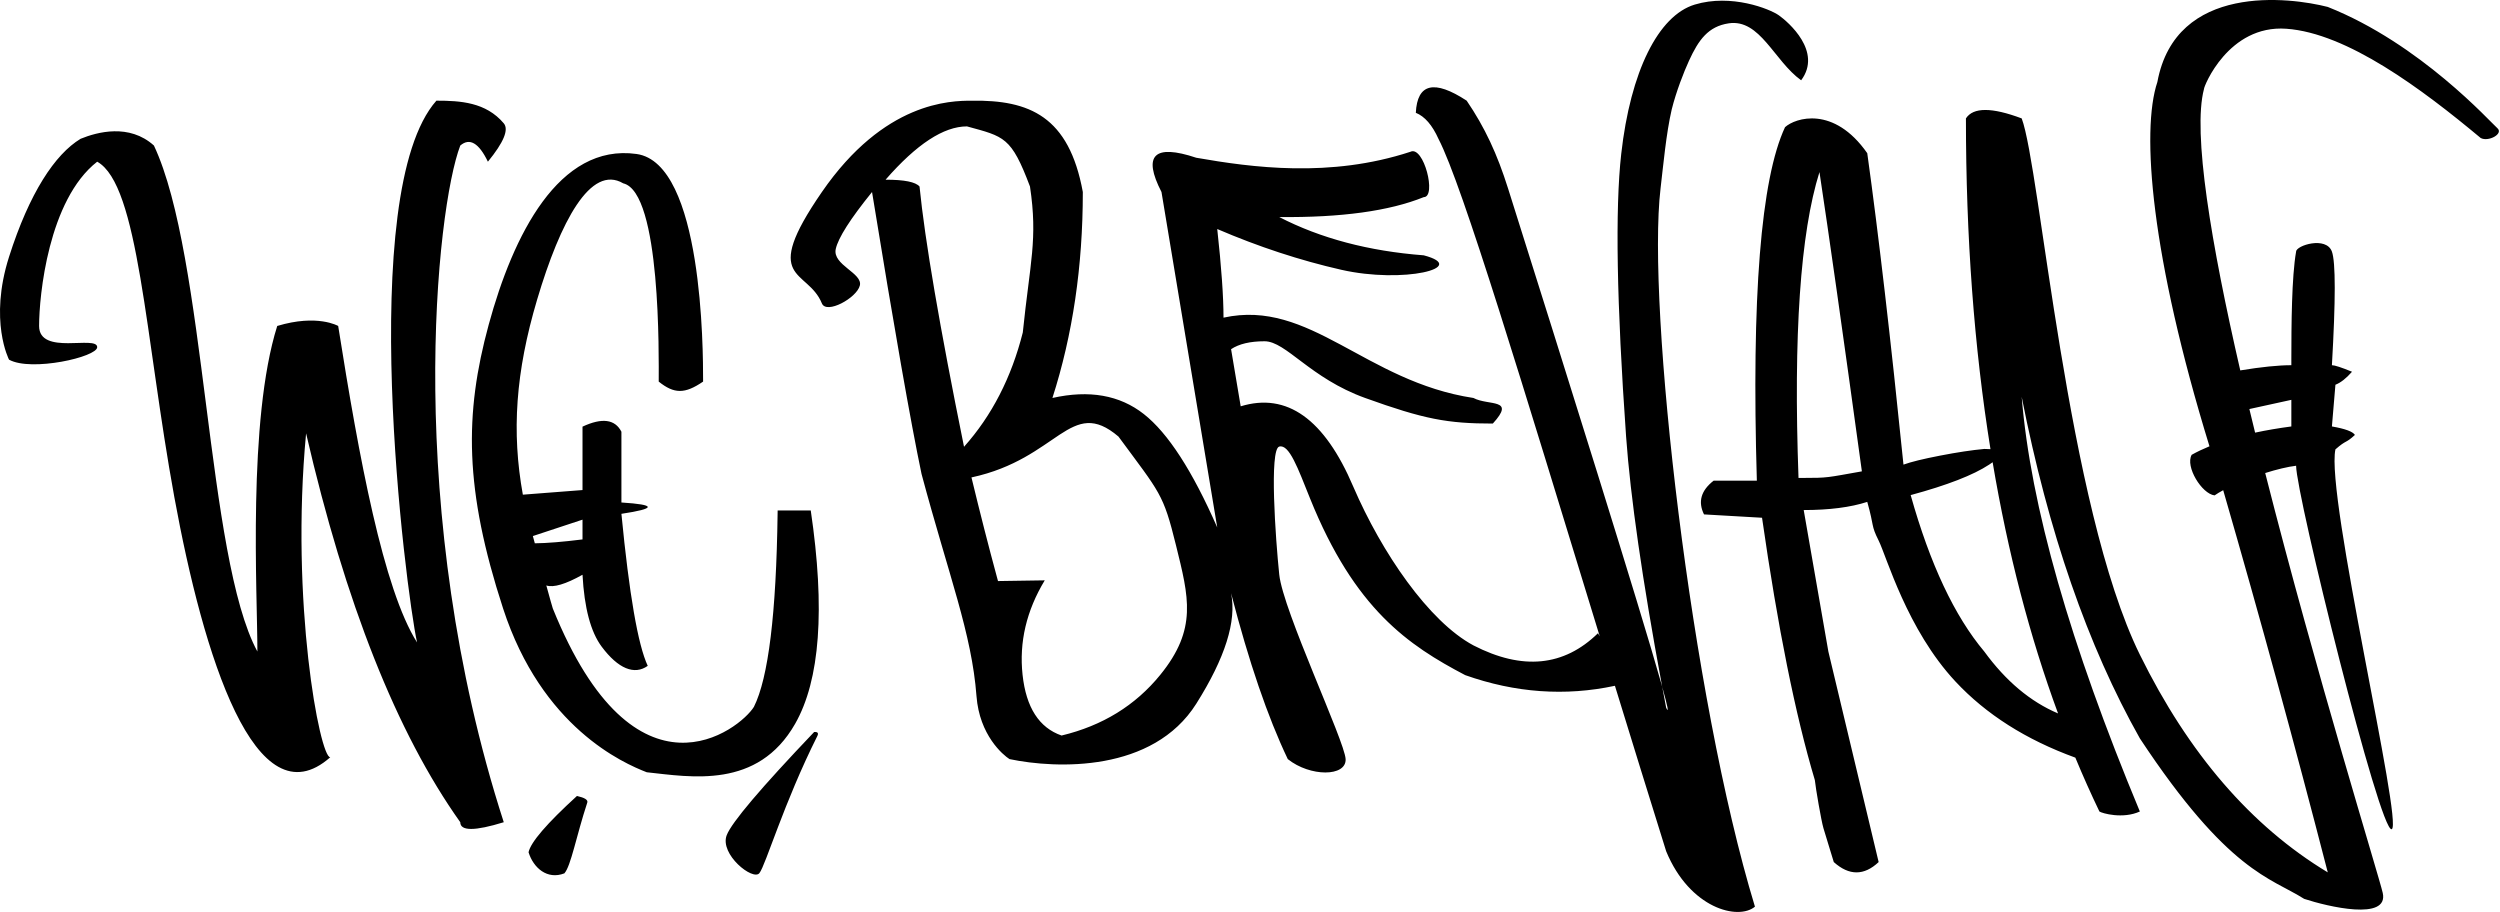 <?xml version="1.0" encoding="UTF-8"?>
<svg width="1192px" height="435px" viewBox="0 0 1192 435" version="1.1" xmlns="http://www.w3.org/2000/svg" xmlns:xlink="http://www.w3.org/1999/xlink">
    <title>Combined Shape</title>
    <g id="Page-1" stroke="none" stroke-width="1" fill="none" fill-rule="evenodd">
        <path d="M848.198,7.332 C852.593,10.459 869.044,24.573 858.783,38.282 C845.929,29.056 839.179,8.87 824.244,11.126 C814.499,12.597 809.908,18.932 805.305,28.975 C802.853,34.323 799.217,43.602 797.08,52.17 C794.428,63.497 792.988,79.414 791.749,89.856 C785.097,145.932 806.243,332.19 836.756,432.293 C828.813,438.966 805.683,433.192 794.428,405.886 C786.01,378.934 777.84,352.491 769.997,326.985 C746.303,332.051 722.507,330.357 698.61,321.904 C671.596,307.72 645.915,290.516 624.623,237.634 C618.863,223.327 614.72,211.66 609.941,212.927 C605.161,214.195 608.158,256.745 609.941,273.926 C611.723,291.107 641.201,353.436 641.594,361.937 C641.987,370.438 624.623,370.438 614.014,361.937 C604.449,341.916 595.438,315.551 586.979,282.842 C589.688,296.129 584.156,313.693 570.384,335.533 C549.726,368.293 503.838,366.663 481.324,361.937 C478.227,359.964 467.002,350.54 465.591,331.906 C463.32,301.911 452.495,274.893 439.386,225.966 C434.214,201.29 426.348,156.486 415.788,91.553 C405.404,104.386 399.635,113.446 398.483,118.734 C396.822,126.353 411.484,130.209 409.967,136.159 C408.45,142.109 394.054,149.992 391.874,144.657 C385.007,127.857 362.148,134.663 391.874,91.553 C421.6,48.443 453.155,48.016 463.32,48.016 C490.791,47.59 509.692,55.42 516.29,91.553 C516.29,126.956 511.457,159.689 501.793,189.751 C519.332,185.818 533.858,188.374 545.37,197.42 C556.883,206.466 568.554,224.495 580.383,251.506 L553.798,91.553 C544.741,73.952 550.27,68.507 570.384,75.216 C596.842,79.846 634.157,84.95 672.493,72.363 C678.841,69.256 685.108,93.994 678.841,93.994 C662.471,100.616 639.504,103.781 609.941,103.489 C629.658,113.652 652.625,119.736 678.841,121.739 C700.931,127.544 669.093,135.365 639.517,128.629 C619.799,124.138 600.088,117.661 580.383,109.199 C582.373,127.353 583.368,141.439 583.368,151.457 C624.623,142.381 650.897,181.921 702.53,189.751 C709.808,193.626 722.939,189.751 711.776,201.956 C690.179,201.956 679.042,199.899 650.897,189.751 C624.622,180.278 613.209,162.715 602.935,162.715 C596.086,162.715 590.767,163.972 586.979,166.488 L591.564,193.732 C613.603,186.98 631.502,199.764 645.26,232.083 C658.793,263.508 681.235,296.325 702.53,307.72 C725.872,319.73 745.67,317.793 761.924,301.911 L762.748,303.375 C725.94,183.358 697.334,88.27 685.89,66.269 C682.918,59.642 679.31,55.482 675.064,53.789 C675.743,39.791 683.825,37.861 699.311,48 C707.997,60.769 713.865,73.44 719.042,89.856 C745.733,174.5 781.884,289.47 792.27,326.495 L792.549,327.496 L792.286,326.081 C783.066,276.449 777.411,237.14 775.322,208.156 C770.827,144.529 770.053,99.604 773,73.382 C777.419,34.049 790.662,7.454 808.045,2.187 C825.428,-3.08 843.802,4.205 848.198,7.332 Z M1109.88,3.306 C1154.062,20.857 1187.52,58.342 1190.704,61.071 C1193.888,63.8 1186.429,67.795 1182.791,65.799 C1154.787,42.441 1119.14,15.774 1090.108,13.704 C1062.47,11.733 1050.703,41.386 1050.857,42.441 C1045.349,63.176 1054.275,116.283 1068.161,176.608 C1078.217,174.956 1086.334,174.128 1092.514,174.128 L1092.515,171.094 C1092.523,155.172 1092.654,131.999 1094.784,119.963 C1094.784,117.019 1109.154,112.497 1111.854,119.963 C1113.654,124.94 1113.654,142.995 1111.854,174.128 C1113.175,174.128 1116.37,175.169 1121.439,177.25 C1118.693,180.395 1116.057,182.461 1113.53,183.449 L1111.854,203.333 C1118.17,204.426 1121.828,205.775 1122.827,207.38 C1118.075,211.728 1119.032,209.44 1113.53,214.259 C1108.767,236.203 1145.949,393.197 1140.37,395.364 C1134.79,397.53 1094.784,235.849 1094.784,222.066 C1090.782,222.544 1085.517,223.821 1080.05,225.541 C1104.379,321.317 1134.491,418.413 1136.099,425.783 C1139.031,439.223 1109.88,432.275 1098.64,428.586 C1082.586,418.417 1062.484,415.949 1020.282,352.054 C995.421,307.952 976.642,253.673 963.943,189.214 C968.163,240.961 986.943,306.865 1020.282,386.924 C1012.187,390.633 1002.256,387.786 1000.999,386.924 C996.985,378.559 993.16,370 989.525,361.245 C966.016,352.699 946.959,340.597 932.355,324.938 C909.197,300.11 899.524,265.316 895.737,257.751 C891.949,250.185 893.736,251.362 890.31,239.299 C882.288,241.894 872.187,243.191 860.005,243.191 L871.769,310.676 L895.737,411.034 C888.782,417.587 881.652,417.587 874.347,411.034 C872.789,405.692 871.358,401.507 869.407,394.84 C868.348,391.224 865.746,376.034 865.314,371.94 C856.034,340.879 847.643,299.186 840.139,246.861 L812.472,245.267 C809.496,239.232 811.032,233.866 817.082,229.171 L837.665,229.171 C835.079,141.588 839.558,85.41 851.101,60.638 C855.978,56.186 874.347,50.2 890.31,73.047 C895.728,112.071 901.483,161.566 907.575,221.532 C911.082,220.248 916.891,218.82 925.001,217.247 C933.111,215.674 940.152,214.61 946.125,214.055 C947.225,214.055 948.204,214.091 949.061,214.164 C941.256,165.596 937.354,113.027 937.354,56.457 C940.819,51.096 949.682,51.096 963.943,56.457 C972.793,79.758 985.442,241.364 1020.282,312.144 C1043.509,359.331 1073.375,393.932 1109.88,415.949 C1094.237,355.322 1077.617,294.579 1060.02,233.722 C1058.473,234.557 1057.088,235.39 1055.916,236.203 C1049.827,235.489 1041.809,222.42 1044.992,216.849 C1047.581,215.403 1050.408,214.052 1053.474,212.795 C1025.636,122.288 1020.783,62.533 1028.632,39.104 C1037.407,-8.3 1091.92,-1.311 1109.88,3.306 Z M275.094,379.517 C278.792,380.347 280.434,381.39 280.021,382.647 C274.742,398.716 272.215,412.958 269.086,416.417 C260.92,419.572 254.343,413.838 252.012,406.358 C253.009,401.602 260.703,392.655 275.094,379.517 Z M389.686,350.973 C373.651,383.006 365.104,412.458 362.085,416.301 C359.067,420.144 342.968,407.31 346.505,398.194 C348.863,392.116 362.759,375.722 388.193,349.013 C389.9,348.899 390.397,349.553 389.686,350.973 Z M208.073,48 C219.459,48 231.675,48.709 240.194,58.801 C242.701,61.771 240.18,67.869 232.632,77.094 C228.31,68.136 223.919,65.57 219.459,69.395 C208.073,99.099 192.188,243.448 240.194,392.036 C226.371,396.303 219.459,396.303 219.459,392.036 C189.18,349.456 164.674,287.65 145.941,206.616 C138.352,287.093 152.457,361.073 157.46,361.073 C121.808,392.536 97,312.866 83.134,237.1 C69.155,160.719 66.184,88.065 46.342,77.094 C23.051,95.248 18.639,141.109 18.639,155.419 C18.639,169.73 46.342,159.645 46.342,165.535 C46.342,170.21 14.922,177.359 4.314,171.492 C4.314,171.492 -5.392,152.951 4.314,122.45 C14.02,91.95 26.227,73.555 38.423,66.178 C46.342,62.938 61.653,58.801 73.393,69.395 C98.35,122.45 98.35,265.738 122.723,310.646 C122.723,282.828 117.993,200.345 132.188,155.419 C151.338,149.624 161.244,155.419 161.244,155.419 C171.171,218.263 182.784,280.915 198.851,306.322 C193.336,280.875 169.372,91.777 208.073,48 Z M303.512,73.419 C335.132,77.846 335.242,167.24 335.234,181.188 L335.234,181.946 C326.555,187.885 321.471,187.885 314.077,181.946 C314.077,170.333 315.237,91.674 297.155,87.416 C281.64,78.264 267.215,105.453 256.094,142.875 C245.831,177.416 243.867,205.943 249.297,235.86 L277.741,233.658 L277.741,203.424 C287.046,199.071 293.23,199.879 296.292,205.848 L296.292,239.585 C304.655,240.117 308.837,240.836 308.837,241.739 C308.837,242.642 304.655,243.726 296.292,244.991 C299.998,283.302 304.179,307.465 308.837,317.481 C302.489,322.005 294.74,318.865 286.883,308.333 C281.644,301.312 278.597,289.88 277.741,274.038 C269.654,278.567 263.901,280.27 260.483,279.144 C262.148,285.197 263.405,289.693 263.575,290.113 C302.968,387.6 352.953,347.605 359.465,337.03 C366.362,323.281 370.127,292.549 370.76,244.833 L370.779,243.382 L386.567,243.382 C393.494,290.359 391.006,324.274 379.106,345.127 C361.254,376.407 329.413,370.468 308.38,368.216 C297.155,363.866 258.356,346.869 239.87,290.113 C221.383,233.357 221.383,197.497 233.012,154.807 C244.64,112.117 266.466,68.232 303.512,73.419 Z M463.194,227.636 C467.286,244.572 471.338,260.429 475.348,275.207 L475.849,277.049 L498.137,276.706 C489.399,291.183 485.873,306.205 487.561,321.772 C489.249,337.339 495.448,346.982 506.159,350.701 C525.657,346.017 541.341,336.374 553.211,321.772 C571.017,299.868 566.803,284.747 560.707,259.978 C554.61,235.209 553.211,235.209 533.287,208.156 C510.4,188.676 504.784,218.699 463.194,227.636 Z M950.085,220.388 L950.032,220.426 C949.549,220.78 949.016,221.149 948.435,221.532 C940.87,226.517 928.394,231.36 911.008,236.063 C920.229,268.929 931.935,293.8 946.125,310.676 C956.391,324.752 968.108,334.582 981.278,340.165 C967.76,303.438 957.362,263.513 950.085,220.388 Z M792.549,327.496 L792.584,327.686 C793.184,330.902 793.799,334.162 794.428,337.464 C795.897,340.519 795.114,336.733 792.651,327.863 L792.549,327.496 Z M277.741,247.772 L254.068,255.59 C254.369,256.703 254.682,257.86 255.004,259.047 C260.728,258.998 268.307,258.38 277.741,257.194 L277.741,247.772 Z M867.519,82.043 C858.389,111.174 855.059,159.786 857.53,227.879 L859.422,227.878 C871.834,227.872 870.78,227.734 887.746,224.741 C878.67,158.66 871.928,111.094 867.519,82.043 Z M461.053,60.263 C449.954,60.263 437.017,68.735 422.242,85.679 C431.19,85.679 436.587,86.764 438.434,88.936 C440.962,114.418 448.033,155.783 459.647,213.031 C472.915,198.171 482.256,180.001 487.669,158.522 C491.098,125.055 494.875,114.198 491.098,88.936 C482.149,65.161 478.859,65.161 461.053,60.263 Z M1092.514,190.648 L1072.498,195.03 C1073.396,198.766 1074.308,202.518 1075.234,206.283 C1080.578,205.135 1086.338,204.151 1092.514,203.333 L1092.514,190.648 Z" id="Combined-Shape" fill="#000000"></path>
    </g>
</svg>